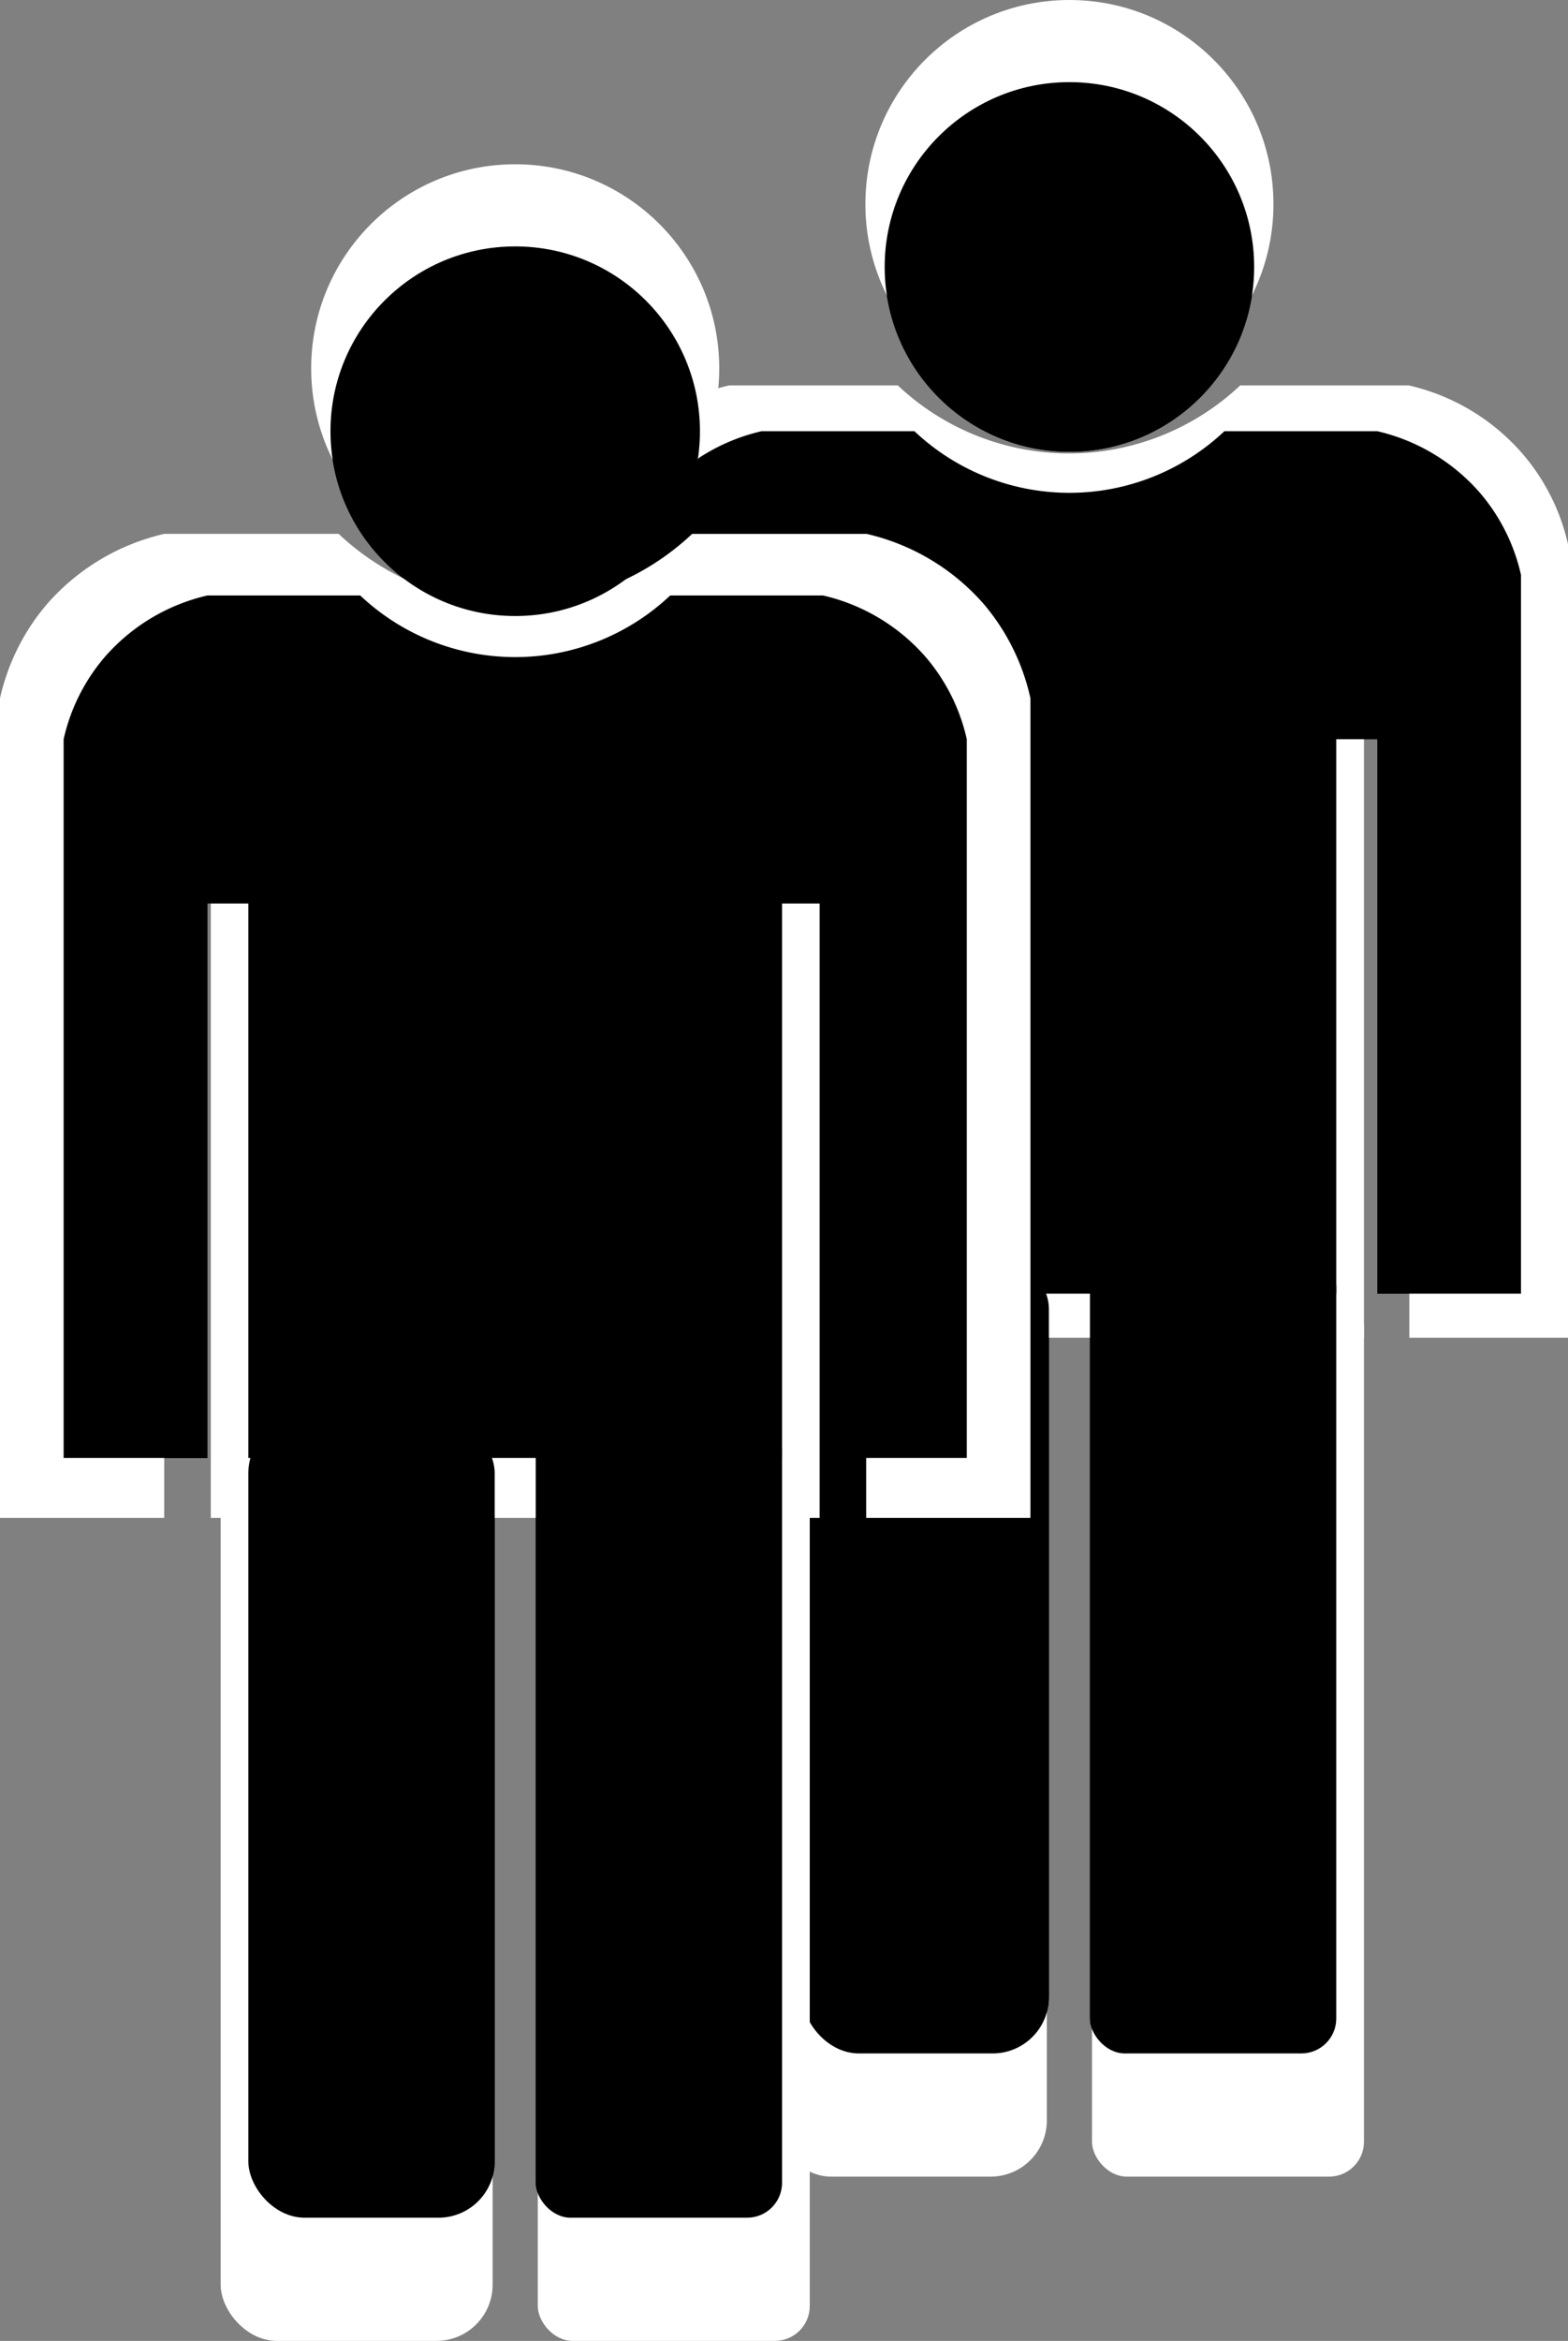 <svg xmlns="http://www.w3.org/2000/svg" viewBox="0 0 76.39 114"><rect x="0" y="0" width="76.39" height="114" fill="#808080" stroke="none"/><defs><style>.cls-1{fill:#fff;}</style></defs><g id="Camada_2" data-name="Camada 2"><g id="Camada_1-2" data-name="Camada 1"><rect x="12.1" y="69" width="12" height="39" rx="2.74"/><path d="M47.1,36V71h-7V44h-2V71h-26V44h-2V71h-7V36a9.25,9.25,0,0,1,2-4,9.44,9.44,0,0,1,5-3h7.45a11,11,0,0,0,15.1,0H40.1a9.44,9.44,0,0,1,5,3A9.25,9.25,0,0,1,47.1,36Z"/><rect x="26.1" y="69" width="12" height="39" rx="1.7"/><circle cx="25.1" cy="21" r="8"/><circle cx="25.1" cy="21" r="9"/><rect x="39.1" y="61" width="12" height="39" rx="2.74"/><path d="M74.1,28V63h-7V36h-2V63h-26V36h-2V63h-7V28a9.25,9.25,0,0,1,2-4,9.44,9.44,0,0,1,5-3h7.45a11,11,0,0,0,15.1,0H67.1a9.44,9.44,0,0,1,5,3A9.25,9.25,0,0,1,74.1,28Z"/><rect x="53.1" y="61" width="12" height="39" rx="1.7"/><circle cx="52.1" cy="13" r="8"/><circle cx="52.1" cy="13" r="9"/><rect class="cls-1" x="37.75" y="62.94" width="13.25" height="43.06" rx="2.74"/><path class="cls-1" d="M76.39,26.5V65.15H68.66V35.33H66.45V65.15H37.75V35.33H35.54V65.15H27.81V26.5A10.2,10.2,0,0,1,30,22.08a10.42,10.42,0,0,1,5.52-3.31h8.22a12.16,12.16,0,0,0,16.68,0h8.22a10.42,10.42,0,0,1,5.52,3.31A10.2,10.2,0,0,1,76.39,26.5Z"/><rect class="cls-1" x="53.2" y="62.94" width="13.25" height="43.06" rx="1.7"/><circle class="cls-1" cx="52.1" cy="9.94" r="8.83"/><circle class="cls-1" cx="52.1" cy="9.94" r="9.94"/><rect x="39.1" y="61" width="12" height="39" rx="2.74"/><path d="M74.1,28V63h-7V36h-2V63h-26V36h-2V63h-7V28a9.25,9.25,0,0,1,2-4,9.44,9.44,0,0,1,5-3h7.45a11,11,0,0,0,15.1,0H67.1a9.44,9.44,0,0,1,5,3A9.25,9.25,0,0,1,74.1,28Z"/><rect x="53.1" y="61" width="12" height="39" rx="1.7"/><circle cx="52.1" cy="13" r="8"/><circle cx="52.1" cy="13" r="9"/><rect class="cls-1" x="10.75" y="70.94" width="13.25" height="43.06" rx="2.74"/><path class="cls-1" d="M50.2,34V73.92h-8V43.11H39.93V73.92H10.27V43.11H8V73.92H0V34a10.64,10.64,0,0,1,2.28-4.57A10.8,10.8,0,0,1,8,26h8.5a12.55,12.55,0,0,0,17.22,0h8.5a10.8,10.8,0,0,1,5.71,3.42A10.64,10.64,0,0,1,50.2,34Z"/><rect class="cls-1" x="26.2" y="70.94" width="13.25" height="43.06" rx="1.7"/><circle class="cls-1" cx="25.1" cy="17.94" r="8.83"/><circle class="cls-1" cx="25.1" cy="17.94" r="9.94"/><rect x="12.1" y="69" width="12" height="39" rx="2.74"/><path d="M47.1,36V71h-7V44h-2V71h-26V44h-2V71h-7V36a9.25,9.25,0,0,1,2-4,9.44,9.44,0,0,1,5-3h7.45a11,11,0,0,0,15.1,0H40.1a9.44,9.44,0,0,1,5,3A9.25,9.25,0,0,1,47.1,36Z"/><rect x="26.1" y="69" width="12" height="39" rx="1.7"/><circle cx="25.1" cy="21" r="8"/><circle cx="25.1" cy="21" r="9"/></g></g></svg>